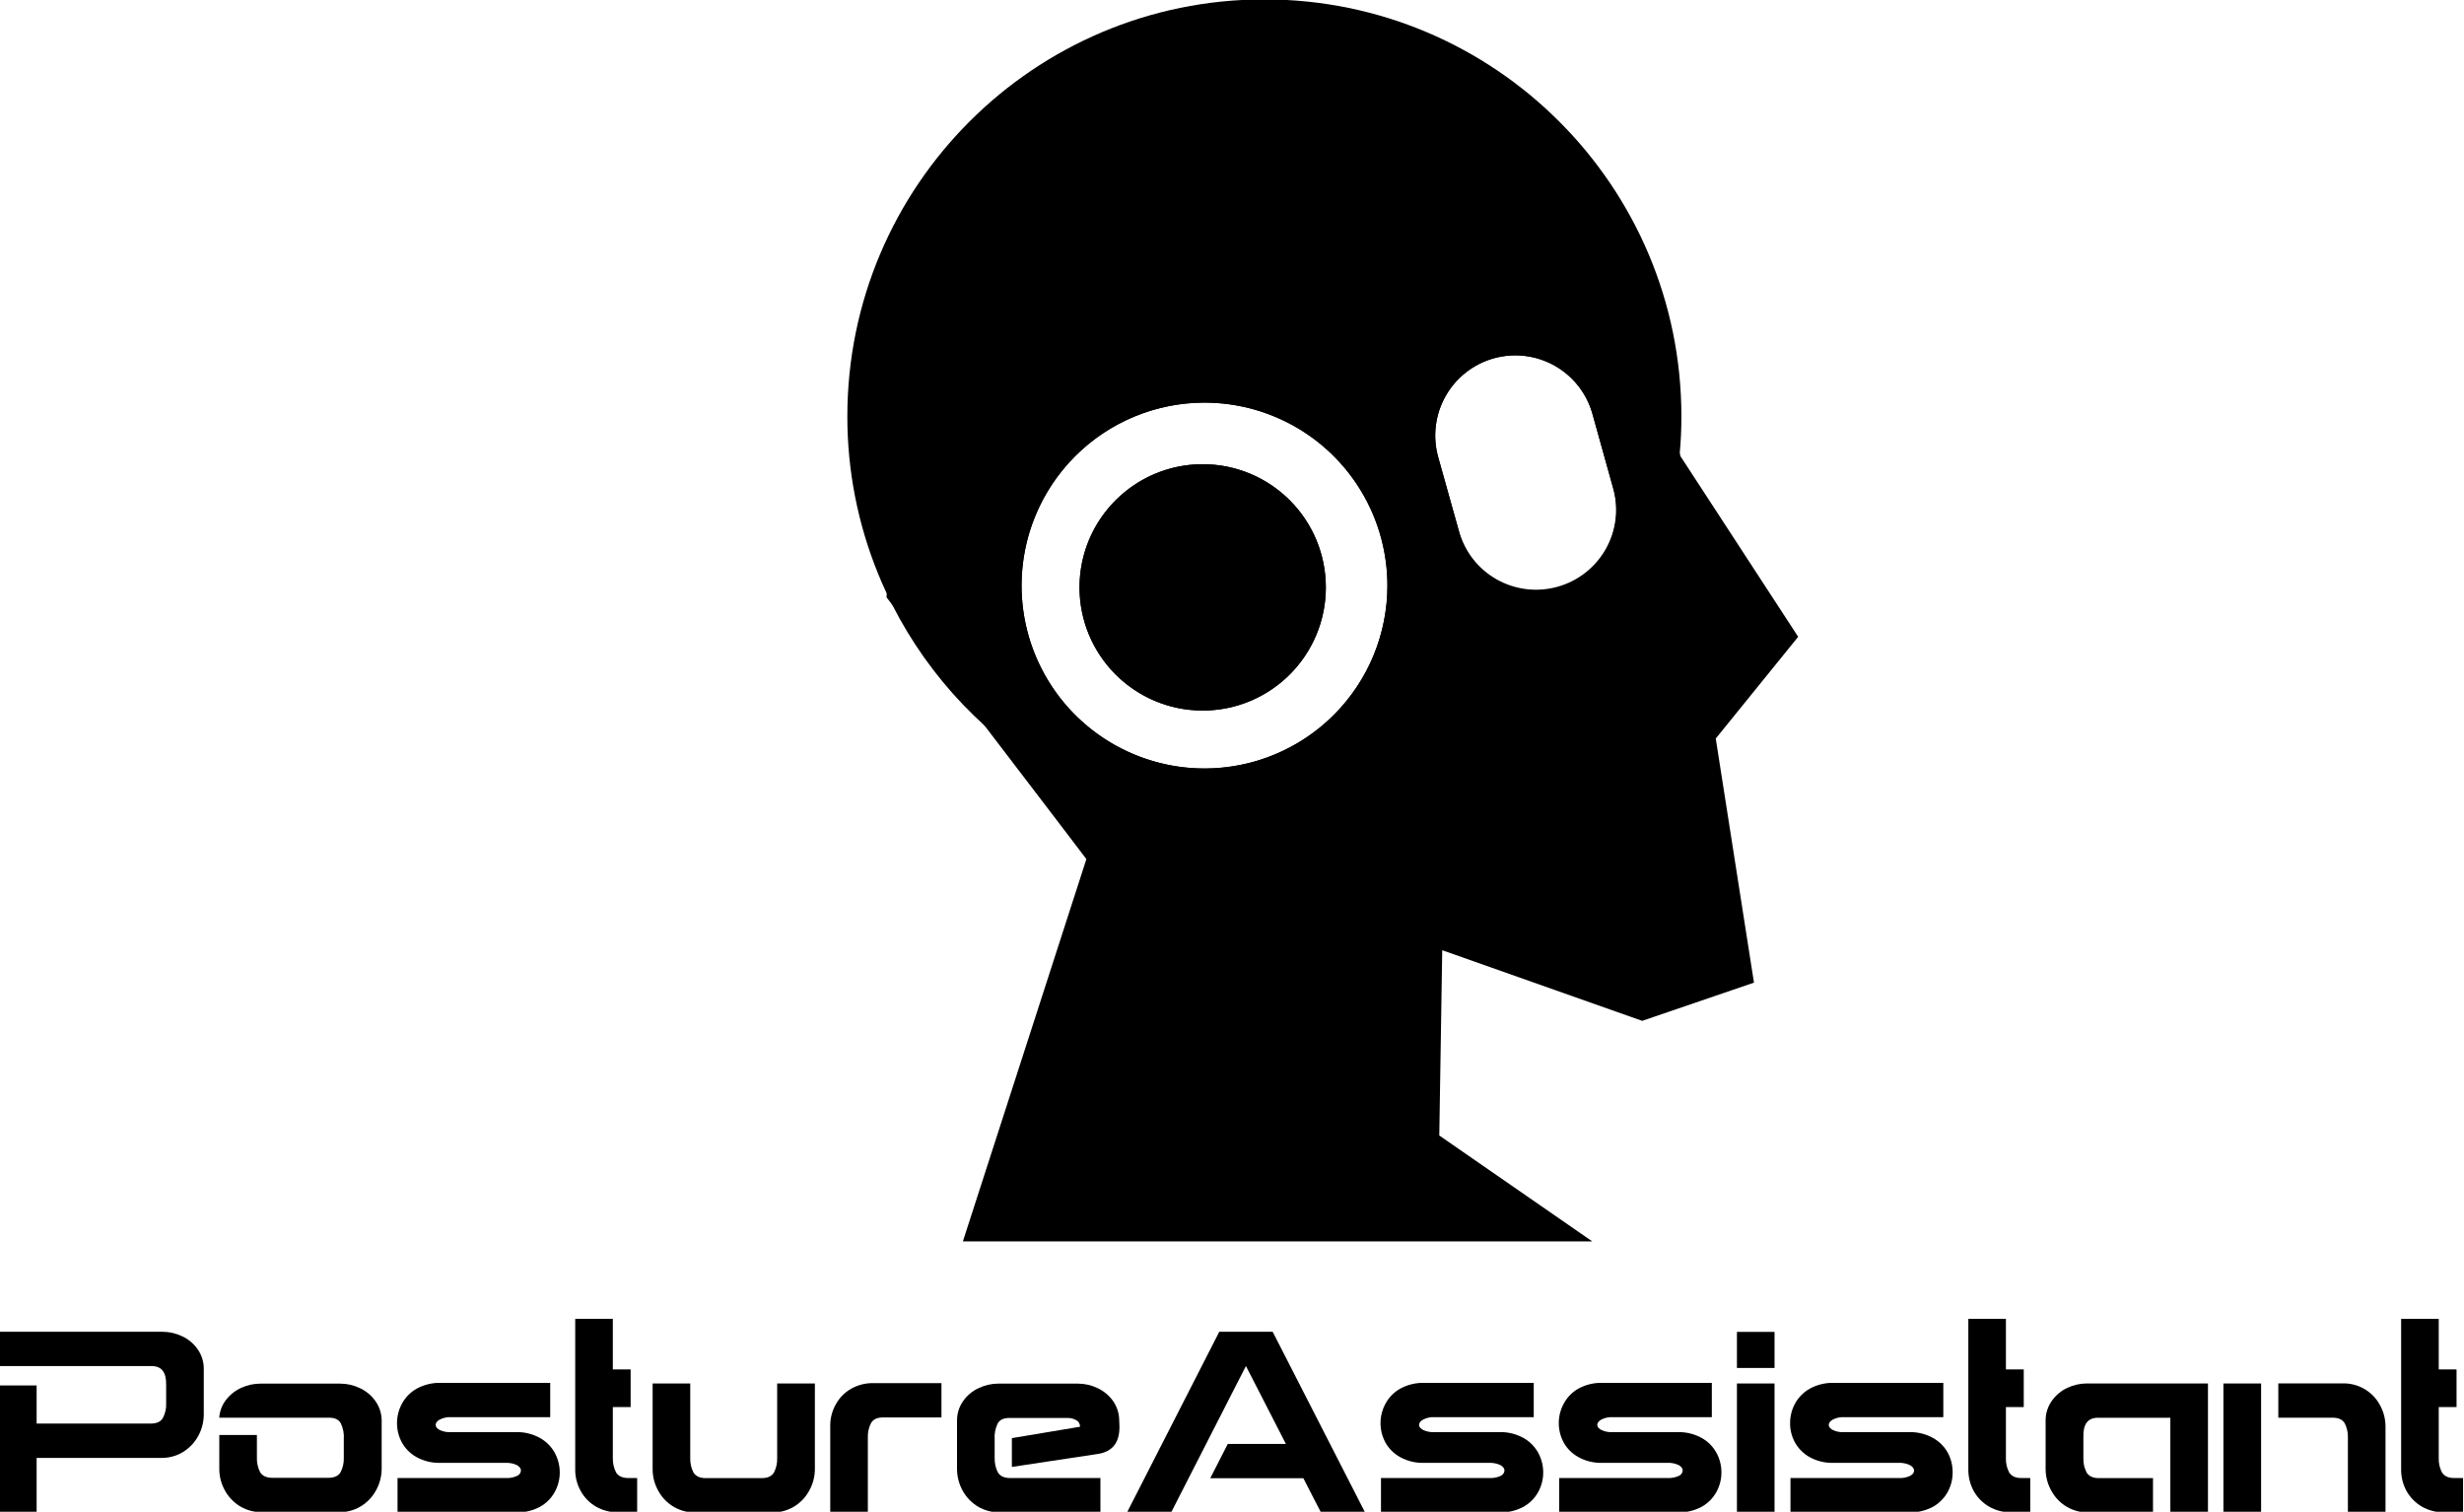 <svg viewBox="0 0 1229 754"  xmlns="http://www.w3.org/2000/svg">
<path d="M630.64 -0.3C515.79 -0.3 422.64 92.8 422.64 207.7C422.618 234.615 427.835 261.278 438 286.2C439.34 289.53 440.77 292.78 442.33 296.03C443.2 297.94 444.11 299.8 445.06 301.66C463.701 338.349 492.759 368.718 528.59 388.96C532.1 390.96 535.69 392.81 539.33 394.59C539.468 394.685 539.611 394.772 539.76 394.85C568.087 408.602 599.171 415.728 630.66 415.69C739.35 415.69 828.55 332.33 837.82 226.02C838.39 220.02 838.65 213.89 838.65 207.7C838.63 92.8 745.53 -0.3 630.64 -0.3ZM600.79 383.28C582.745 383.286 565.103 377.941 550.096 367.921C535.088 357.9 523.389 343.655 516.478 326.986C509.566 310.317 507.753 291.973 511.267 274.273C514.78 256.573 523.464 240.313 536.219 227.548C548.974 214.784 565.227 206.088 582.924 202.56C600.621 199.033 618.967 200.832 635.641 207.731C652.316 214.63 666.57 226.318 676.602 241.318C686.634 256.317 691.992 273.955 692 292C692.005 303.983 689.65 315.849 685.069 326.921C680.488 337.994 673.771 348.055 665.301 356.532C656.831 365.008 646.775 371.733 635.706 376.322C624.637 380.912 612.773 383.276 600.79 383.28V383.28ZM776.85 292.65C771.801 294.059 766.523 294.459 761.319 293.827C756.115 293.196 751.087 291.546 746.521 288.971C741.955 286.396 737.94 282.946 734.708 278.82C731.475 274.693 729.087 269.97 727.68 264.92L717.32 227.92C714.477 217.709 715.806 206.787 721.016 197.557C726.226 188.326 734.889 181.543 745.1 178.7C755.311 175.857 766.233 177.186 775.463 182.396C784.694 187.606 791.477 196.269 794.32 206.48L804.63 243.48C806.036 248.533 806.433 253.813 805.798 259.019C805.163 264.225 803.508 269.255 800.928 273.821C798.349 278.388 794.894 282.401 790.763 285.631C786.631 288.862 781.904 291.247 776.85 292.65V292.65ZM599.85 231.52C587.701 231.524 575.826 235.13 565.725 241.881C555.625 248.633 547.753 258.228 543.105 269.453C538.457 280.677 537.24 293.028 539.61 304.944C541.98 316.86 547.829 327.805 556.418 336.398C565.008 344.99 575.952 350.842 587.867 353.216C599.782 355.59 612.133 354.377 623.359 349.733C634.585 345.088 644.182 337.219 650.938 327.121C657.693 317.023 661.302 305.149 661.31 293C661.315 284.929 659.73 276.936 656.646 269.478C653.561 262.02 649.037 255.242 643.332 249.533C637.628 243.824 630.854 239.294 623.398 236.204C615.943 233.113 607.951 231.521 599.88 231.52H599.85Z" />
<path d="M896.9 317.6L838.19 227.54L837.8 226.02L806 101.38L654.89 36.87L565.43 45.67L451 149.82L445 250.67L443 283.55V283.68L442.31 296L442.18 297.91L445.04 301.63L491.04 361.85L526.87 408.77L541.87 428.48L480.27 619.14H794.18L717.89 566.33L719.36 473.93L819.09 509.15L874.85 490.09L855.79 368.35L896.9 317.6ZM745.09 178.71C750.14 177.3 755.418 176.899 760.623 177.529C765.829 178.16 770.858 179.81 775.426 182.385C779.993 184.96 784.008 188.41 787.241 192.538C790.475 196.665 792.863 201.389 794.27 206.44L804.58 243.44C806.068 248.514 806.533 253.832 805.949 259.087C805.364 264.342 803.742 269.429 801.176 274.051C798.609 278.674 795.15 282.741 790.999 286.016C786.848 289.291 782.088 291.708 776.995 293.128C771.901 294.548 766.577 294.942 761.33 294.287C756.084 293.633 751.019 291.942 746.431 289.314C741.843 286.686 737.823 283.173 734.604 278.978C731.385 274.784 729.032 269.992 727.68 264.88L717.32 227.88C714.501 217.678 715.842 206.774 721.047 197.558C726.252 188.342 734.897 181.564 745.09 178.71ZM600.79 200.81C618.838 200.81 636.48 206.162 651.485 216.19C666.491 226.218 678.185 240.471 685.09 257.146C691.994 273.82 693.798 292.168 690.273 309.868C686.749 327.569 678.054 343.826 665.289 356.584C652.524 369.342 636.262 378.028 618.559 381.543C600.857 385.058 582.51 383.244 565.839 376.33C549.168 369.417 534.922 357.715 524.902 342.704C514.883 327.693 509.54 310.048 509.55 292C509.563 267.81 519.182 244.616 536.291 227.516C553.401 210.416 576.6 200.81 600.79 200.81V200.81Z" />
<path d="M553.17 383.98L539.1 395.37L535.89 397.97L443.14 283.64L443.05 283.55L445 250.67L485.81 301.01L530.99 356.64L553.17 383.98Z" />
<path d="M599.88 354.38C633.807 354.38 661.31 326.877 661.31 292.95C661.31 259.023 633.807 231.52 599.88 231.52C565.953 231.52 538.45 259.023 538.45 292.95C538.45 326.877 565.953 354.38 599.88 354.38Z" />
<path d="M98.5 672.81C96.537 670.043 93.877 667.845 90.79 666.44C87.79 665 84.508 664.245 81.18 664.23H-0.49V681.34H75.67C80.67 681.34 83.04 684.5 82.87 690.87V700C82.973 702.496 82.418 704.976 81.26 707.19C80.18 709.1 78.14 710.01 75.15 710.01H18.27V691.01H-0.49V754.31H18.27V727.14H80.27C84.057 727.216 87.791 726.244 91.06 724.33C94.206 722.452 96.816 719.797 98.64 716.62C100.571 713.273 101.604 709.484 101.64 705.62V682.35C101.594 678.924 100.498 675.594 98.5 672.81V672.81Z" />
<path d="M187.14 698.63C185.164 695.885 182.507 693.704 179.43 692.3C176.427 690.859 173.141 690.104 169.81 690.09H129.81C126.615 690.11 123.459 690.791 120.54 692.09C117.507 693.416 114.853 695.478 112.82 698.09C110.773 700.665 109.565 703.807 109.36 707.09H164.29C167.11 707.09 169.06 708.09 170.05 710C171.2 712.459 171.693 715.174 171.48 717.88V727.02C171.584 729.531 171.033 732.026 169.88 734.26C168.8 736.12 166.76 737.07 163.77 737.07H135.85C132.85 737.07 130.85 736.07 129.74 734.26C128.606 732.02 128.056 729.53 128.14 727.02V715.72H109.38V732.72C109.401 736.553 110.414 740.315 112.32 743.64C114.141 746.833 116.756 749.502 119.91 751.39C123.198 753.292 126.941 754.267 130.74 754.21H169C172.732 754.277 176.412 753.329 179.648 751.467C182.883 749.606 185.552 746.9 187.37 743.64C189.295 740.32 190.329 736.558 190.37 732.72V708.15C190.278 704.724 189.152 701.405 187.14 698.63V698.63Z" />
<path d="M276.69 724.58C274.958 721.431 272.358 718.845 269.2 717.13C265.569 715.137 261.471 714.149 257.33 714.27H224.75C222.85 714.384 220.953 714.009 219.24 713.18C217.94 712.45 217.3 711.62 217.3 710.67C217.3 709.72 217.99 708.76 219.37 707.98C221.119 707.113 223.061 706.71 225.01 706.81H274.44V689.7H219.89C215.743 689.59 211.638 690.562 207.98 692.52C204.83 694.252 202.245 696.851 200.53 700.01C198.899 702.982 198.036 706.314 198.02 709.704C198.005 713.094 198.836 716.434 200.44 719.42C202.149 722.495 204.685 725.031 207.76 726.74C211.391 728.733 215.489 729.721 219.63 729.6H252.17C254.123 729.514 256.069 729.902 257.84 730.73C259.19 731.51 259.84 732.42 259.84 733.46C259.793 734.032 259.589 734.581 259.253 735.046C258.916 735.512 258.459 735.876 257.93 736.1C256.195 736.895 254.296 737.266 252.39 737.18H198.28V754.3H257.58C261.703 754.416 265.783 753.444 269.41 751.48C272.499 749.749 275.037 747.18 276.73 744.07C278.362 741.098 279.212 737.76 279.2 734.37C279.199 730.948 278.336 727.581 276.69 724.58V724.58Z" />
<path d="M313.43 737.18C310.43 737.18 308.36 736.18 307.28 734.37C306.142 732.131 305.589 729.64 305.67 727.13V701.79H314.55V683H305.67V657.79H286.91V732.79C286.848 736.613 287.808 740.382 289.69 743.71C291.474 746.941 294.109 749.622 297.31 751.46C300.664 753.352 304.459 754.325 308.31 754.28H317.8V737.16L313.43 737.18Z" />
<path d="M387.64 690V727.17C387.744 729.681 387.193 732.176 386.04 734.41C384.95 736.27 382.92 737.22 379.93 737.22H352C349 737.22 347 736.22 345.89 734.41C344.752 732.171 344.199 729.68 344.28 727.17V690H325.52V732.85C325.532 736.684 326.545 740.448 328.46 743.77C330.278 747.039 332.953 749.75 336.197 751.612C339.441 753.474 343.131 754.417 346.87 754.34H385.08C388.813 754.41 392.494 753.464 395.73 751.602C398.966 749.74 401.635 747.032 403.45 743.77C405.379 740.451 406.413 736.688 406.45 732.85V690H387.64Z" />
<path d="M435.51 689.83C431.658 689.78 427.862 690.753 424.51 692.65C421.303 694.48 418.666 697.163 416.89 700.4C415.008 703.728 414.048 707.497 414.11 711.32V754.32H432.87V717C432.764 714.476 433.316 711.967 434.47 709.72C435.56 707.85 437.59 706.94 440.58 706.94H469.58V689.83H435.51Z" />
<path d="M504.7 731.64L547.15 725.23C554.65 724.23 558.37 719.77 558.37 711.71L558.24 708.24C558.186 704.79 557.084 701.438 555.08 698.63C553.102 695.888 550.445 693.706 547.37 692.3C544.382 690.866 541.114 690.111 537.8 690.09H497.8C494.482 690.105 491.209 690.86 488.22 692.3C485.13 693.682 482.467 695.868 480.51 698.63C478.482 701.426 477.377 704.786 477.35 708.24V732.81C477.386 736.641 478.398 740.399 480.29 743.73C482.11 746.921 484.721 749.589 487.87 751.48C491.165 753.374 494.909 754.348 498.71 754.3H548.87V737.18H503.87C500.87 737.18 498.8 736.18 497.72 734.37C496.586 732.13 496.036 729.64 496.12 727.13V718C495.907 715.294 496.4 712.579 497.55 710.12C498.55 708.17 500.49 707.21 503.35 707.21H532.29C533.917 707.148 535.527 707.554 536.93 708.38C537.485 708.707 537.943 709.178 538.254 709.743C538.566 710.307 538.72 710.945 538.7 711.59L504.7 717.27V731.64Z" />
<path d="M634.79 664.23H608.15L562.15 754.3H584.15L621.45 681.3L641.38 720.16H612.4L603.65 737.27H650.09L658.84 754.27H680.84L634.79 664.23Z" />
<path d="M767.23 724.58C765.502 721.441 762.919 718.858 759.78 717.13C756.132 715.142 752.023 714.155 747.87 714.27H715.33C713.421 714.382 711.514 714.007 709.79 713.18C708.49 712.45 707.79 711.62 707.79 710.67C707.79 709.72 708.48 708.76 709.87 707.98C711.615 707.113 713.554 706.71 715.5 706.81H765V689.7H710.46C706.309 689.589 702.201 690.561 698.54 692.52C695.39 694.251 692.805 696.851 691.09 700.01C689.459 702.982 688.596 706.314 688.58 709.704C688.565 713.093 689.396 716.433 691 719.42C692.717 722.506 695.272 725.044 698.37 726.74C701.985 728.738 706.071 729.726 710.2 729.6H742.73C744.687 729.515 746.635 729.903 748.41 730.73C749.75 731.51 750.41 732.42 750.41 733.46C750.362 734.031 750.16 734.578 749.826 735.043C749.491 735.508 749.036 735.874 748.51 736.1C746.772 736.897 744.87 737.267 742.96 737.18H688.81V754.3H748.12C752.239 754.415 756.316 753.443 759.94 751.48C763.03 749.746 765.57 747.178 767.27 744.07C768.894 741.095 769.74 737.759 769.73 734.37C769.732 730.948 768.872 727.582 767.23 724.58Z" />
<path d="M856.13 724.58C854.402 721.441 851.819 718.858 848.68 717.13C845.029 715.14 840.916 714.154 836.76 714.27H804.23C802.317 714.384 800.408 714.008 798.68 713.18C797.38 712.45 796.68 711.62 796.68 710.67C796.68 709.72 797.38 708.76 798.76 707.98C800.509 707.113 802.451 706.71 804.4 706.81H853.83V689.7H799.28C795.133 689.59 791.028 690.562 787.37 692.52C784.249 694.258 781.692 696.854 780 700C778.369 702.972 777.506 706.304 777.49 709.694C777.475 713.083 778.306 716.424 779.91 719.41C781.624 722.498 784.18 725.037 787.28 726.73C790.892 728.727 794.975 729.714 799.1 729.59H831.64C833.593 729.504 835.539 729.892 837.31 730.72C838.66 731.5 839.31 732.41 839.31 733.45C839.263 734.022 839.06 734.571 838.723 735.036C838.386 735.501 837.929 735.866 837.4 736.09C835.665 736.885 833.766 737.256 831.86 737.17H777.71V754.29H837C841.123 754.406 845.203 753.434 848.83 751.47C851.919 749.739 854.457 747.17 856.15 744.06C857.782 741.088 858.632 737.75 858.62 734.36C858.623 730.943 857.767 727.58 856.13 724.58V724.58Z" />
<path d="M866.35 690V754.34H885.11V690H866.35ZM866.35 664.27V682.27H885.11V664.27H866.35Z" />
<path d="M971.54 724.58C969.798 721.439 967.201 718.855 964.05 717.13C960.417 715.142 956.32 714.155 952.18 714.27H919.6C917.703 714.385 915.809 714.01 914.1 713.18C912.8 712.45 912.15 711.62 912.15 710.67C912.15 709.72 912.84 708.76 914.23 707.98C915.975 707.112 917.914 706.709 919.86 706.81H969.29V689.7H914.7C910.566 689.595 906.475 690.567 902.83 692.52C899.678 694.261 897.081 696.858 895.34 700.01C893.714 703.002 892.865 706.355 892.87 709.76C892.835 713.134 893.668 716.461 895.29 719.42C897.002 722.493 899.537 725.028 902.61 726.74C906.229 728.729 910.312 729.716 914.44 729.6H947C948.941 729.509 950.874 729.897 952.63 730.73C954.02 731.51 954.71 732.42 954.71 733.46C954.71 734.5 954.06 735.36 952.71 736.1C950.991 736.901 949.104 737.272 947.21 737.18H893.06V754.3H952.37C956.488 754.406 960.563 753.433 964.19 751.48C967.27 749.737 969.805 747.171 971.51 744.07C973.128 741.095 973.964 737.757 973.94 734.37C973.974 730.957 973.149 727.59 971.54 724.58V724.58Z" />
<path d="M1008.24 737.18C1005.24 737.18 1003.24 736.18 1002.13 734.37C1000.97 732.139 1000.41 729.643 1000.52 727.13V701.79H1009.41V683H1000.52V657.79H981.77V732.79C981.717 736.604 982.655 740.366 984.49 743.71C986.307 746.933 988.956 749.61 992.16 751.46C995.511 753.362 999.308 754.336 1003.16 754.28H1012.65V737.16L1008.24 737.18Z" />
<path d="M1040.81 690C1037.49 690.021 1034.21 690.761 1031.2 692.17C1028.12 693.606 1025.46 695.814 1023.48 698.58C1021.47 701.372 1020.37 704.712 1020.32 708.15V732.85C1020.36 736.688 1021.39 740.45 1023.32 743.77C1025.14 747.032 1027.8 749.74 1031.04 751.602C1034.28 753.464 1037.96 754.41 1041.69 754.34H1073.88V737.22H1046.88C1043.88 737.22 1041.88 736.22 1040.77 734.41C1039.61 732.179 1039.05 729.683 1039.16 727.17V716.65C1038.99 710.28 1041.37 707.11 1046.36 707.11H1082.53V754.34H1101.29V690H1040.81Z" />
<path d="M1186.94 700.53C1185.12 697.262 1182.45 694.55 1179.2 692.688C1175.96 690.826 1172.27 689.883 1168.53 689.96H1136.38V707.07H1163.38C1166.38 707.07 1168.38 707.98 1169.49 709.85C1170.64 712.097 1171.2 714.606 1171.09 717.13V754.3H1189.85V711.45C1189.84 707.619 1188.84 703.857 1186.94 700.53V700.53ZM1109 690V754.34H1127.8V690H1109Z" />
<path d="M1224.11 737.18C1221.11 737.18 1219.11 736.18 1218 734.37C1216.85 732.136 1216.3 729.641 1216.4 727.13V701.79H1225.28V683H1216.4V657.79H1197.64V732.79C1197.59 736.605 1198.53 740.368 1200.37 743.71C1202.18 746.935 1204.83 749.612 1208.04 751.46C1211.39 753.362 1215.19 754.336 1219.04 754.28H1228.53V737.16L1224.11 737.18Z" />
</svg>
